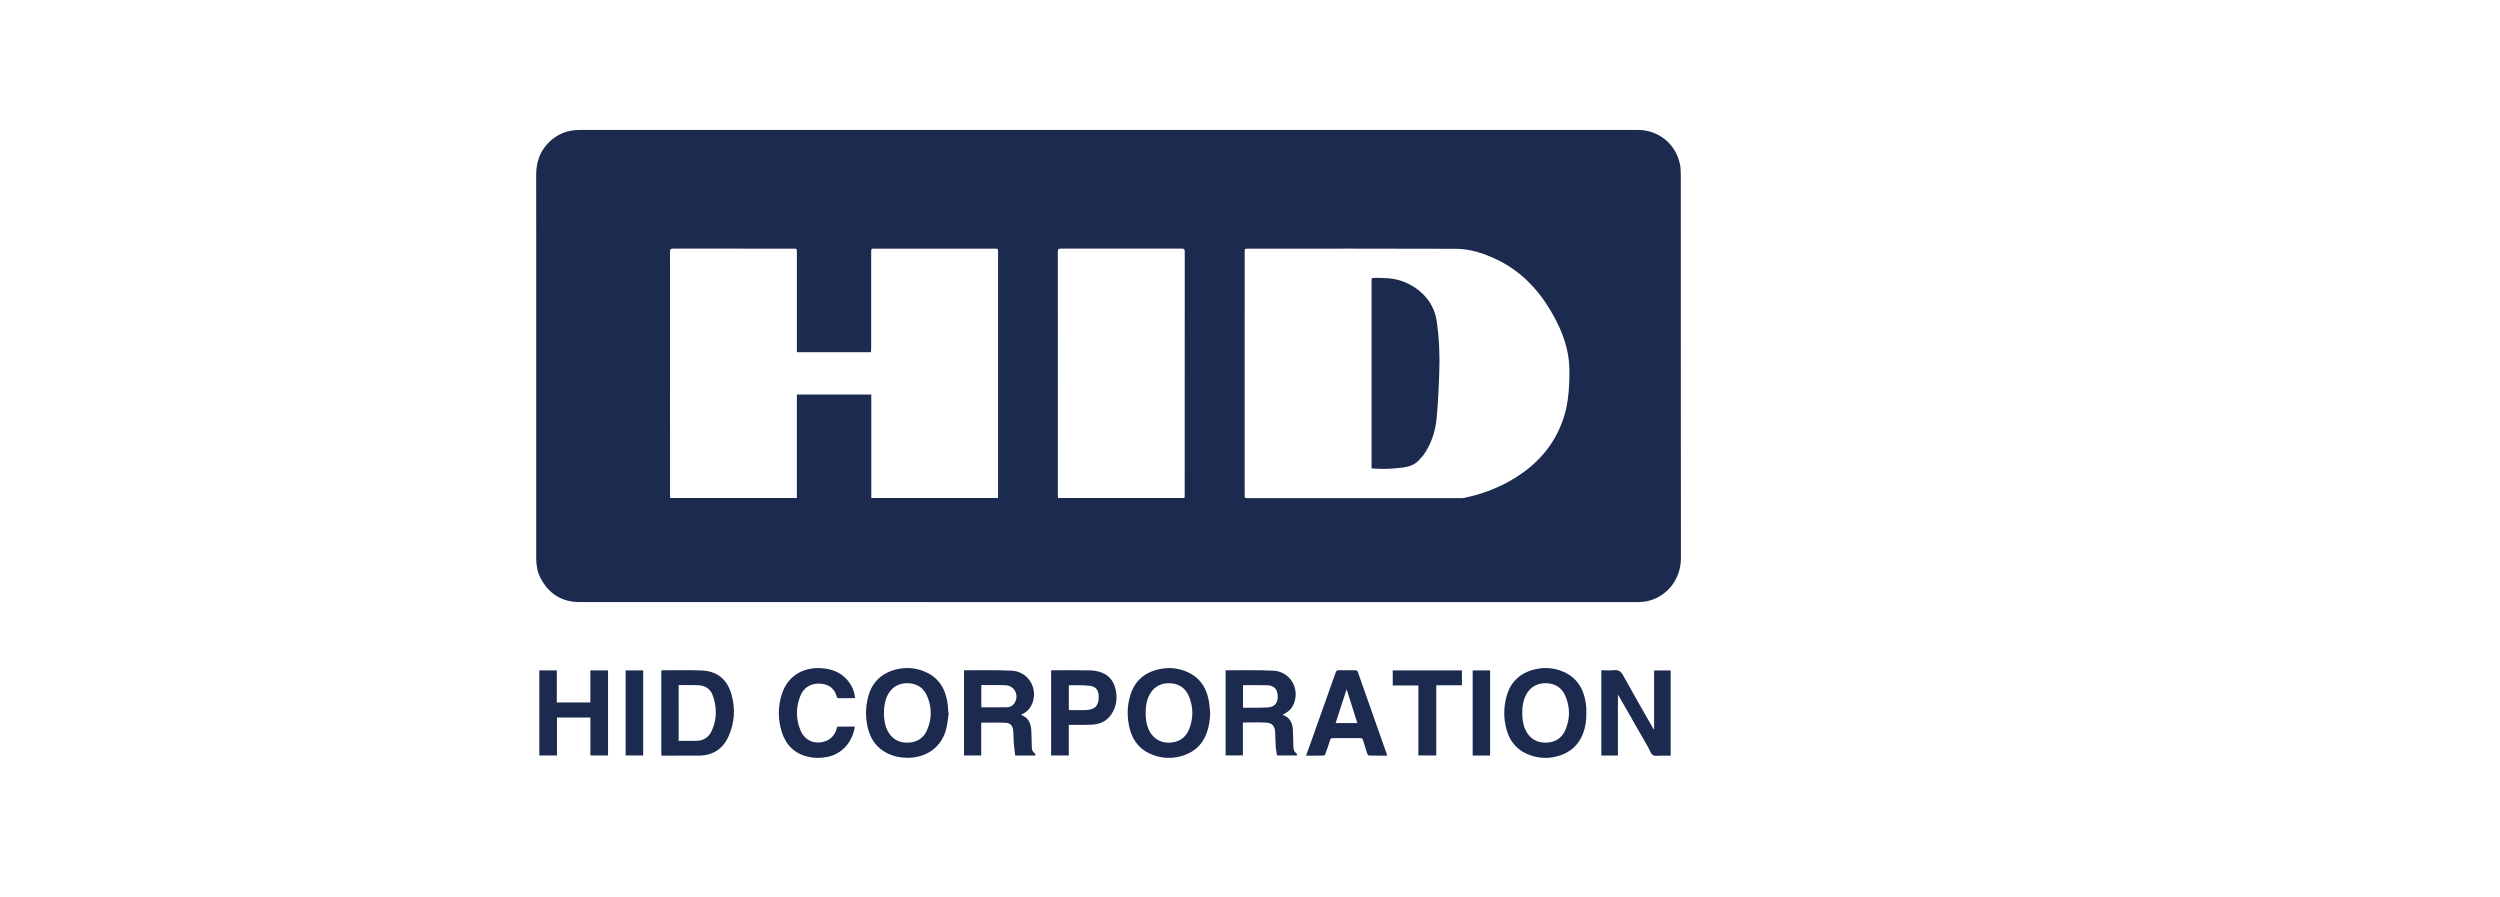 <?xml version="1.0" encoding="utf-8"?>
<!-- Generator: Adobe Illustrator 24.0.0, SVG Export Plug-In . SVG Version: 6.00 Build 0)  -->
<svg version="1.1" id="Layer_1" xmlns="http://www.w3.org/2000/svg" xmlns:xlink="http://www.w3.org/1999/xlink" x="0px" y="0px"
	 viewBox="0 0 2761 991" style="enable-background:new 0 0 2761 991;" xml:space="preserve">
<style type="text/css">
	.st0{fill:#1B2A4E;}
	.st1{fill:none;}
</style>
<path class="st0" d="M1224.22,664.97c-194.63,0-389.25,0.02-583.88-0.03c-20.06-0.01-34.65-9.31-43.7-27.18
	c-3.5-6.92-4.46-14.4-4.45-22.1c0.05-46.96,0.03-93.92,0.03-140.88c0-93.92,0.05-187.84-0.05-281.76
	c-0.01-13.69,3.97-25.63,13.63-35.42c9.42-9.54,21-14.13,34.39-14.13c150.47,0,300.94,0,451.41,0c238.96,0,477.92,0,716.88,0
	c22.95,0,41.73,14.9,46.74,37.27c0.84,3.75,1.06,7.71,1.06,11.57c0.05,141.33-0.05,282.66,0.13,424
	c0.03,24.64-16.88,43.76-38.08,47.78c-2.39,0.45-4.83,0.65-7.25,0.84c-1.62,0.13-3.26,0.04-4.88,0.04
	C1612.21,664.97,1418.21,664.97,1224.22,664.97z M880.06,550c0-38.15,0-76.17,0-114.25c27.54,0,54.63,0,82.2,0
	c0,38.19,0,76.19,0,114.21c46.86,0,93.23,0,139.98,0c0-1.31,0-2.46,0-3.6c0-89.3,0-178.6,0-267.91c0-3.84,0-3.84-3.81-3.84
	c-44.06,0-88.13,0-132.19,0c-4.11,0-4.11,0-4.11,4.12c0,35.47,0,70.93-0.01,106.4c0,1.3-0.16,2.6-0.25,3.84
	c-27.39,0-54.41,0-81.79,0c0-1.4,0-2.64,0-3.88c0-35.56,0-71.12,0-106.67c0-3.8-0.01-3.81-3.89-3.81
	c-44.24,0-88.49,0.02-132.73-0.06c-2.73-0.01-3.53,0.7-3.52,3.47c0.07,89.57,0.06,179.15,0.06,268.72c0,1.05,0.11,2.1,0.18,3.25
	C786.84,550,833.22,550,880.06,550z M1374.61,412.28c0,44.7,0,89.4,0,134.1c0,3.76,0.01,3.76,3.86,3.76
	c78.09,0,156.17,0,234.26-0.01c1.35,0,2.74,0.05,4.05-0.22c23.28-4.8,44.9-13.58,64.35-27.37c22.49-15.94,38.34-36.78,46.42-63.31
	c3.26-10.7,4.71-21.7,5.32-32.81c0.69-12.65,0.85-25.33-1.73-37.83c-3.3-16.01-9.97-30.72-18.18-44.72
	c-14.65-25-34.1-45.07-60.61-57.6c-14.09-6.66-28.92-11.45-44.52-11.51c-76.46-0.3-152.92-0.13-229.37-0.13
	c-3.84,0-3.84,0-3.84,3.84C1374.61,323.06,1374.61,367.67,1374.61,412.28z M1308.16,550.01c0.08-1.07,0.21-2.04,0.21-3.01
	c0.01-89.75,0-179.49,0.05-269.24c0-2.48-0.73-3.21-3.23-3.2c-44.6,0.07-89.2,0.07-133.8,0c-2.58,0-3.15,0.84-3.15,3.25
	c0.05,89.75,0.04,179.49,0.05,269.24c0,0.96,0.11,1.91,0.17,2.96C1215.13,550.01,1261.52,550.01,1308.16,550.01z"/>
<path class="st0" d="M1826.8,805.15c0-21.48,0-42.96,0-64.68c6.19,0,12.17,0,18.3,0c0,31.28,0,62.44,0,94.06
	c-3.33,0-6.63,0.03-9.93-0.01c-3.24-0.04-7.07,0.88-9.55-0.53c-2.38-1.35-3.39-5.14-4.96-7.88c-10.64-18.59-21.26-37.18-31.89-55.77
	c-0.49-0.86-1.01-1.7-1.94-3.25c0,22.88,0,45.02,0,67.3c-6.28,0-12.21,0-18.32,0c0-31.29,0-62.53,0-94.15
	c4.69,0,9.41,0.38,14.04-0.1c4.99-0.51,7.59,1.28,10.03,5.72c10.46,19.1,21.4,37.93,32.16,56.86c0.48,0.85,0.98,1.7,1.48,2.55
	C1826.41,805.22,1826.6,805.19,1826.8,805.15z"/>
<path class="st0" d="M1372.64,797.96c0,6.13,0,12.18,0,18.22c0,5.97,0,11.93,0,18.12c-6.39,0-12.65,0-19.08,0
	c0-31.26,0-62.5,0-93.77c0.28-0.11,0.52-0.3,0.76-0.29c17.27,0.08,34.56-0.36,51.8,0.42c18.35,0.84,29.61,19.27,22.9,36.22
	c-2.24,5.65-5.39,8.89-12.6,12.59c0.56,0.21,0.89,0.34,1.23,0.47c7.21,2.83,9.77,8.74,10.18,15.86c0.35,6.14,0.34,12.29,0.6,18.43
	c0.12,2.89,0.32,5.81,3.3,7.58c0.53,0.31,0.55,1.5,0.88,2.55c-7.5,0-14.61,0-22.25,0c-0.49-3.16-1.23-6.4-1.46-9.68
	c-0.37-5.23-0.34-10.48-0.59-15.72c-0.34-7.17-3.06-10.51-10.13-10.9C1389.83,797.61,1381.43,797.96,1372.64,797.96z
	 M1372.76,781.45c0.66,0.09,1.09,0.2,1.52,0.2c8.49-0.08,17,0.08,25.48-0.34c9.46-0.48,12.69-7,10.94-16.05
	c-1-5.17-4.95-8.26-10.86-8.45c-8.67-0.28-17.35-0.14-26.03-0.16c-0.32,0-0.65,0.21-1.04,0.34
	C1372.76,765.1,1372.76,773.13,1372.76,781.45z"/>
<path class="st0" d="M1127.89,789.15c0.2,0.33,0.26,0.57,0.38,0.62c8.1,3.08,10.34,9.79,10.72,17.53c0.3,6.05,0.34,12.11,0.56,18.16
	c0.09,2.5,0.67,4.79,3.07,6.29c0.59,0.37,0.66,1.58,1.07,2.65c-7.63,0-14.75,0-22.51,0c-0.53-4.62-1.2-9.24-1.57-13.88
	c-0.36-4.59-0.17-9.23-0.65-13.8c-0.55-5.22-3.13-8.22-8.27-8.47c-8.9-0.43-17.83-0.12-27.02-0.12c0,11.81,0,23.88,0,36.18
	c-6.43,0-12.62,0-19.03,0c0-31.18,0-62.41,0-93.76c0.28-0.1,0.6-0.32,0.91-0.32c17.27,0.09,34.57-0.37,51.8,0.46
	c18.1,0.88,29.22,19.09,22.78,35.91C1137.87,782.54,1133.75,786.7,1127.89,789.15z M1083.75,781.16c9.76,0,19.31,0.16,28.86-0.09
	c2.98-0.08,5.72-1.61,7.56-4.25c5.75-8.25,0.74-19.28-9.23-20.01c-4.86-0.35-9.76-0.18-14.64-0.21c-4.13-0.03-8.27-0.01-12.55-0.01
	C1083.75,765,1083.75,773.1,1083.75,781.16z"/>
<path class="st0" d="M730.36,834.41c0-31.5,0-62.68,0-93.92c0.46-0.1,0.8-0.23,1.15-0.23c14.38,0.02,28.78-0.36,43.15,0.19
	c17.09,0.65,28.24,9.53,33.03,25.98c4.6,15.81,3.73,31.55-3.02,46.64c-6.29,14.08-17.41,21.32-32.91,21.44
	c-13.12,0.1-26.24,0.03-39.36,0.02C731.78,834.53,731.16,834.46,730.36,834.41z M749.53,818.19c6.47,0,12.71-0.03,18.94,0.01
	c8.06,0.05,14.07-3.58,17.4-10.74c6.05-13,6.09-26.46,1.16-39.78c-2.54-6.87-8.1-10.47-15.46-10.91c-3.97-0.23-7.95-0.15-11.93-0.18
	c-3.32-0.02-6.64-0.01-10.12-0.01C749.53,777.23,749.53,797.53,749.53,818.19z"/>
<path class="st0" d="M1336.53,787.52c-0.26,7.61-1.22,15.02-3.88,22.14c-4.51,12.1-12.93,20.29-25.13,24.49
	c-11.35,3.91-22.76,3.84-34.02-0.29c-13.38-4.89-21.87-14.46-25.57-28.11c-3.39-12.48-3.43-25.09,0.25-37.5
	c5.25-17.71,17.74-27.04,35.59-29.85c8.22-1.3,16.27-0.39,24.06,2.37c15.52,5.5,24.1,16.94,27.12,32.77
	C1335.82,778.13,1336.02,782.85,1336.53,787.52z M1265.25,787.39c0.06,6.18,0.72,12.27,3.22,18.01c4.08,9.4,12.52,15.07,22.6,14.83
	c10.47-0.26,18.3-5.09,22.2-14.9c4.76-11.98,4.78-24.29-0.16-36.2c-3.97-9.58-11.65-14.56-22.1-14.58
	c-10.41-0.02-17.87,4.92-22.29,14.36C1265.97,774.75,1265.33,781.02,1265.25,787.39z"/>
<path class="st0" d="M1751.94,787.33c0.17,7.75-0.79,15.33-3.56,22.61c-4.51,11.89-12.8,19.93-24.78,24.13
	c-11.44,4.01-22.92,3.91-34.27-0.23c-12.76-4.64-21.16-13.65-25.07-26.59c-3.83-12.67-3.95-25.55-0.41-38.28
	c4.97-17.88,17.35-27.53,35.3-30.52c8.38-1.4,16.63-0.55,24.59,2.32c16.99,6.11,25.23,19.03,27.68,36.28
	c0.23,1.61,0.42,3.23,0.5,4.86C1752,783.71,1751.94,785.52,1751.94,787.33z M1681.22,787.26c-0.03,6.47,0.68,12.83,3.47,18.76
	c4.4,9.37,11.97,14.16,22.18,14.16c10.1,0,17.93-4.63,21.95-14.01c5.32-12.43,5.33-25.26-0.07-37.67
	c-4.05-9.32-11.76-14-21.95-13.97c-10.3,0.03-17.72,4.92-22.11,14.24C1681.94,774.62,1681.2,780.88,1681.22,787.26z"/>
<path class="st0" d="M1047.81,787.56c-0.96,6.05-1.4,12.25-2.97,18.13c-4.75,17.73-18.75,29.11-37.06,30.95
	c-7.69,0.77-15.18,0.04-22.46-2.48c-13.88-4.82-22.66-14.52-26.45-28.6c-3.17-11.74-3.21-23.63-0.23-35.43
	c4.03-15.93,14.05-26.16,29.92-30.49c11.2-3.05,22.28-2.38,32.94,2.17c16.09,6.87,23.24,20.08,25.21,36.72
	c0.35,2.96,0.45,5.95,0.66,8.92C1047.52,787.5,1047.66,787.53,1047.81,787.56z M976.19,787.42c0.15,6.59,0.84,13.05,3.76,19.03
	c4.44,9.1,11.93,13.73,21.91,13.74c9.99,0.02,17.82-4.46,21.89-13.7c5.54-12.58,5.53-25.59,0-38.17
	c-4.04-9.19-11.74-13.78-21.81-13.79c-10.19-0.01-17.57,4.77-22.03,13.93C976.99,774.45,976.34,780.91,976.19,787.42z"/>
<path class="st0" d="M652.03,834.32c0-13.97,0-27.79,0-41.84c-12.31,0-24.46,0-36.91,0c0,13.87,0,27.74,0,41.83c-6.65,0-13,0-19.5,0
	c0-31.3,0-62.54,0-93.93c6.44,0,12.73,0,19.33,0c0,11.84,0,23.54,0,35.41c12.46,0,24.61,0,37.04,0c0-11.84,0-23.55,0-35.39
	c6.66,0,13.03,0,19.52,0c0,31.35,0,62.53,0,93.92C665.12,834.32,658.76,834.32,652.03,834.32z"/>
<path class="st0" d="M1531.95,834.53c-6.78,0-13.38,0.06-19.97-0.09c-0.68-0.02-1.68-1.14-1.95-1.94c-1.66-4.97-3.2-9.98-4.67-15
	c-0.47-1.61-1.16-2.33-2.98-2.31c-10.13,0.09-20.27,0.08-30.4,0.01c-1.75-0.01-2.51,0.57-3.04,2.25c-1.6,5.08-3.36,10.11-5.17,15.12
	c-0.28,0.77-1.14,1.87-1.76,1.88c-6.41,0.14-12.82,0.08-19.56,0.08c2.59-7.24,5.08-14.2,7.56-21.16
	c8.37-23.48,16.76-46.95,25.04-70.46c0.72-2.05,1.61-2.8,3.83-2.74c5.88,0.17,11.76,0.11,17.64,0.03c1.67-0.02,2.52,0.39,3.13,2.12
	c10.52,30,21.13,59.97,31.7,89.94C1531.58,832.93,1531.71,833.62,1531.95,834.53z M1487.22,761.21
	c-4.2,12.88-8.17,25.07-12.18,37.34c8.18,0,15.97,0,23.98,0C1495.11,786.17,1491.28,774.07,1487.22,761.21z"/>
<path class="st0" d="M924.71,802.49c6.58,0,12.97,0,19.38,0c-2.53,16.37-13.45,30.34-31.03,33.59c-6.84,1.27-13.69,1.31-20.47-0.26
	c-15.01-3.46-24.61-12.95-29.18-27.38c-4.31-13.61-4.38-27.46-0.17-41.14c6.61-21.51,24.82-31.12,45.37-29.25
	c11.98,1.09,22.18,5.67,29.36,15.74c3.57,5.02,5.81,10.57,6.33,16.95c-0.69,0.11-1.27,0.29-1.86,0.3
	c-5.25,0.02-10.49-0.02-15.74,0.04c-1.31,0.01-2.2-0.19-2.59-1.67c-2.36-8.97-8.64-14.18-19.45-14.43
	c-9.16-0.21-17,4.32-20.58,13.15c-5.28,13.04-5.36,26.38,0.36,39.3c4.82,10.89,16.39,15.24,27.55,11.02
	c5.71-2.16,9.32-6.36,11.44-11.95C923.9,805.26,924.25,803.94,924.71,802.49z"/>
<path class="st0" d="M1180.36,800.57c0,11.49,0,22.51,0,33.74c-6.52,0-12.89,0-19.49,0c0-31.15,0-62.38,0-93.93
	c0.9-0.05,1.85-0.14,2.8-0.14c13.03-0.01,26.06-0.19,39.08,0.1c4.54,0.1,9.3,0.69,13.52,2.25c10.77,3.99,15.45,12.76,16.62,23.68
	c0.71,6.61-0.37,12.99-3.37,18.97c-4.6,9.19-12.18,14.27-22.31,14.96c-7.75,0.53-15.55,0.28-23.32,0.37
	C1182.82,800.58,1181.75,800.57,1180.36,800.57z M1180.41,784.22c6.64,0,13.04,0.27,19.41-0.06c9.71-0.5,13.68-5.02,13.59-14.75
	c-0.07-7.15-2.96-11.26-10.13-12.06c-7.4-0.82-14.93-0.45-22.41-0.59c-0.13,0-0.26,0.21-0.47,0.4
	C1180.41,766.01,1180.41,774.94,1180.41,784.22z"/>
<path class="st0" d="M1614.55,740.42c0,5.55,0,10.86,0,16.42c-9.39,0-18.67,0-28.34,0c0,25.95,0,51.66,0,77.53
	c-6.75,0-13.12,0-19.77,0c0-25.8,0-51.45,0-77.37c-9.55,0-18.83,0-28.3,0c0-5.65,0-11.02,0-16.58
	C1563.56,740.42,1588.93,740.42,1614.55,740.42z"/>
<path class="st0" d="M690.96,740.38c6.6,0,12.9,0,19.38,0c0,31.37,0,62.59,0,93.98c-6.46,0-12.83,0-19.38,0
	C690.96,803.08,690.96,771.85,690.96,740.38z"/>
<path class="st0" d="M1645.67,834.42c-6.45,0-12.76,0-19.25,0c0-31.35,0-62.59,0-94.01c6.42,0,12.71,0,19.25,0
	C1645.67,771.66,1645.67,802.88,1645.67,834.42z"/>
<path class="st1" d="M880.06,550c-46.83,0-93.22,0-139.9,0c-0.07-1.15-0.18-2.2-0.18-3.25c-0.01-89.57,0-179.15-0.06-268.72
	c0-2.77,0.8-3.48,3.52-3.47c44.24,0.08,88.49,0.06,132.73,0.06c3.88,0,3.89,0,3.89,3.81c0,35.56,0,71.12,0,106.67
	c0,1.24,0,2.48,0,3.88c27.38,0,54.4,0,81.79,0c0.08-1.23,0.25-2.53,0.25-3.84c0.01-35.47,0.01-70.93,0.01-106.4
	c0-4.12,0.01-4.12,4.11-4.12c44.06,0,88.13,0,132.19,0c3.81,0,3.81,0,3.81,3.84c0,89.3,0,178.6,0,267.91c0,1.15,0,2.29,0,3.6
	c-46.74,0-93.12,0-139.98,0c0-38.02,0-76.03,0-114.21c-27.57,0-54.66,0-82.2,0C880.06,473.83,880.06,511.85,880.06,550z"/>
<path class="st1" d="M1374.61,412.28c0-44.61,0-89.22,0-133.82c0-3.84,0.01-3.84,3.84-3.84c76.46,0,152.92-0.16,229.37,0.13
	c15.6,0.06,30.43,4.86,44.52,11.51c26.51,12.53,45.96,32.6,60.61,57.6c8.21,14.01,14.88,28.71,18.18,44.72
	c2.58,12.5,2.42,25.18,1.73,37.83c-0.6,11.11-2.06,22.11-5.32,32.81c-8.08,26.53-23.94,47.37-46.42,63.31
	c-19.45,13.79-41.06,22.57-64.35,27.37c-1.31,0.27-2.7,0.22-4.05,0.22c-78.09,0.01-156.17,0.01-234.26,0.01
	c-3.85,0-3.86,0-3.86-3.76C1374.61,501.68,1374.61,456.98,1374.61,412.28z M1514.74,517.1c0.97,0.17,1.49,0.3,2.03,0.34
	c10.58,0.82,21.11,0.33,31.64-1c6.88-0.87,13.36-2.65,18.3-7.8c2.74-2.85,5.38-5.9,7.5-9.23c7.38-11.57,11.23-24.51,12.46-37.99
	c1.51-16.45,2.28-32.99,2.87-49.51c0.68-19.17-0.06-38.34-2.84-57.34c-3.47-23.69-21.82-39.11-40.75-44.9
	c-8.94-2.73-18.35-2.85-27.67-2.78c-3.52,0.03-3.53,0.03-3.53,3.58c0,67.74,0,135.48,0,203.22
	C1514.74,514.76,1514.74,515.83,1514.74,517.1z"/>
<path class="st1" d="M1308.16,550.01c-46.64,0-93.02,0-139.71,0c-0.06-1.05-0.17-2-0.17-2.96c-0.01-89.75,0-179.49-0.05-269.24
	c0-2.42,0.57-3.26,3.15-3.25c44.6,0.08,89.2,0.08,133.8,0c2.51,0,3.23,0.73,3.23,3.2c-0.05,89.75-0.04,179.49-0.05,269.24
	C1308.36,547.97,1308.23,548.94,1308.16,550.01z"/>
<path class="st1" d="M1372.76,781.45c0-8.33,0-16.35,0-24.47c0.4-0.14,0.72-0.34,1.04-0.34c8.68,0.02,17.36-0.11,26.03,0.16
	c5.91,0.19,9.87,3.28,10.86,8.45c1.75,9.05-1.48,15.58-10.94,16.05c-8.48,0.43-16.98,0.26-25.48,0.34
	C1373.84,781.65,1373.41,781.54,1372.76,781.45z"/>
<path class="st1" d="M1083.75,781.16c0-8.06,0-16.17,0-24.57c4.28,0,8.42-0.02,12.55,0.01c4.88,0.03,9.78-0.14,14.64,0.21
	c9.98,0.73,14.98,11.76,9.23,20.01c-1.84,2.64-4.58,4.18-7.56,4.25C1103.06,781.32,1093.51,781.16,1083.75,781.16z"/>
<path class="st1" d="M749.53,818.19c0-20.67,0-40.96,0-61.6c3.48,0,6.8-0.02,10.12,0.01c3.98,0.03,7.96-0.05,11.93,0.18
	c7.36,0.43,12.92,4.04,15.46,10.91c4.93,13.32,4.89,26.78-1.16,39.78c-3.33,7.15-9.34,10.79-17.4,10.74
	C762.24,818.16,756.01,818.19,749.53,818.19z"/>
<path class="st1" d="M1265.24,787.39c0.09-6.36,0.73-12.64,3.47-18.49c4.42-9.44,11.88-14.38,22.29-14.36
	c10.45,0.02,18.13,5,22.1,14.58c4.93,11.92,4.92,24.23,0.16,36.2c-3.9,9.81-11.73,14.65-22.2,14.9
	c-10.08,0.25-18.52-5.43-22.6-14.83C1265.97,799.65,1265.31,793.57,1265.24,787.39z"/>
<path class="st1" d="M1681.22,787.26c-0.01-6.38,0.72-12.65,3.47-18.49c4.39-9.32,11.81-14.21,22.11-14.24
	c10.19-0.03,17.9,4.65,21.95,13.97c5.4,12.41,5.39,25.23,0.07,37.67c-4.02,9.39-11.85,14.01-21.95,14.01
	c-10.21,0-17.78-4.79-22.18-14.16C1681.9,800.09,1681.19,793.74,1681.22,787.26z"/>
<path class="st1" d="M976.19,787.42c0.15-6.51,0.8-12.97,3.72-18.96c4.47-9.16,11.84-13.94,22.03-13.93
	c10.07,0.01,17.77,4.6,21.81,13.79c5.53,12.58,5.54,25.59,0,38.17c-4.07,9.24-11.91,13.72-21.89,13.7
	c-9.98-0.02-17.46-4.64-21.91-13.74C977.03,800.46,976.34,794.01,976.19,787.42z"/>
<path class="st1" d="M1487.22,761.21c4.06,12.86,7.89,24.96,11.8,37.34c-8.01,0-15.79,0-23.98,0
	C1479.05,786.27,1483.02,774.09,1487.22,761.21z"/>
<path class="st1" d="M1180.41,784.22c0-9.28,0-18.21,0-27.07c0.21-0.18,0.34-0.4,0.47-0.4c7.48,0.14,15.01-0.23,22.41,0.59
	c7.17,0.8,10.06,4.91,10.13,12.06c0.09,9.73-3.88,14.24-13.59,14.75C1193.45,784.49,1187.05,784.22,1180.41,784.22z"/>
<path class="st0" d="M1514.74,517.1c0-1.27,0-2.34,0-3.4c0-67.74,0-135.48,0-203.22c0-3.55,0.01-3.55,3.53-3.58
	c9.33-0.07,18.73,0.05,27.67,2.78c18.93,5.79,37.28,21.2,40.75,44.9c2.78,19,3.52,38.17,2.84,57.34
	c-0.59,16.52-1.36,33.06-2.87,49.51c-1.24,13.48-5.08,26.42-12.46,37.99c-2.12,3.32-4.76,6.37-7.5,9.23
	c-4.94,5.15-11.42,6.93-18.3,7.8c-10.52,1.33-21.05,1.82-31.64,1C1516.23,517.4,1515.71,517.26,1514.74,517.1z"/>
</svg>
